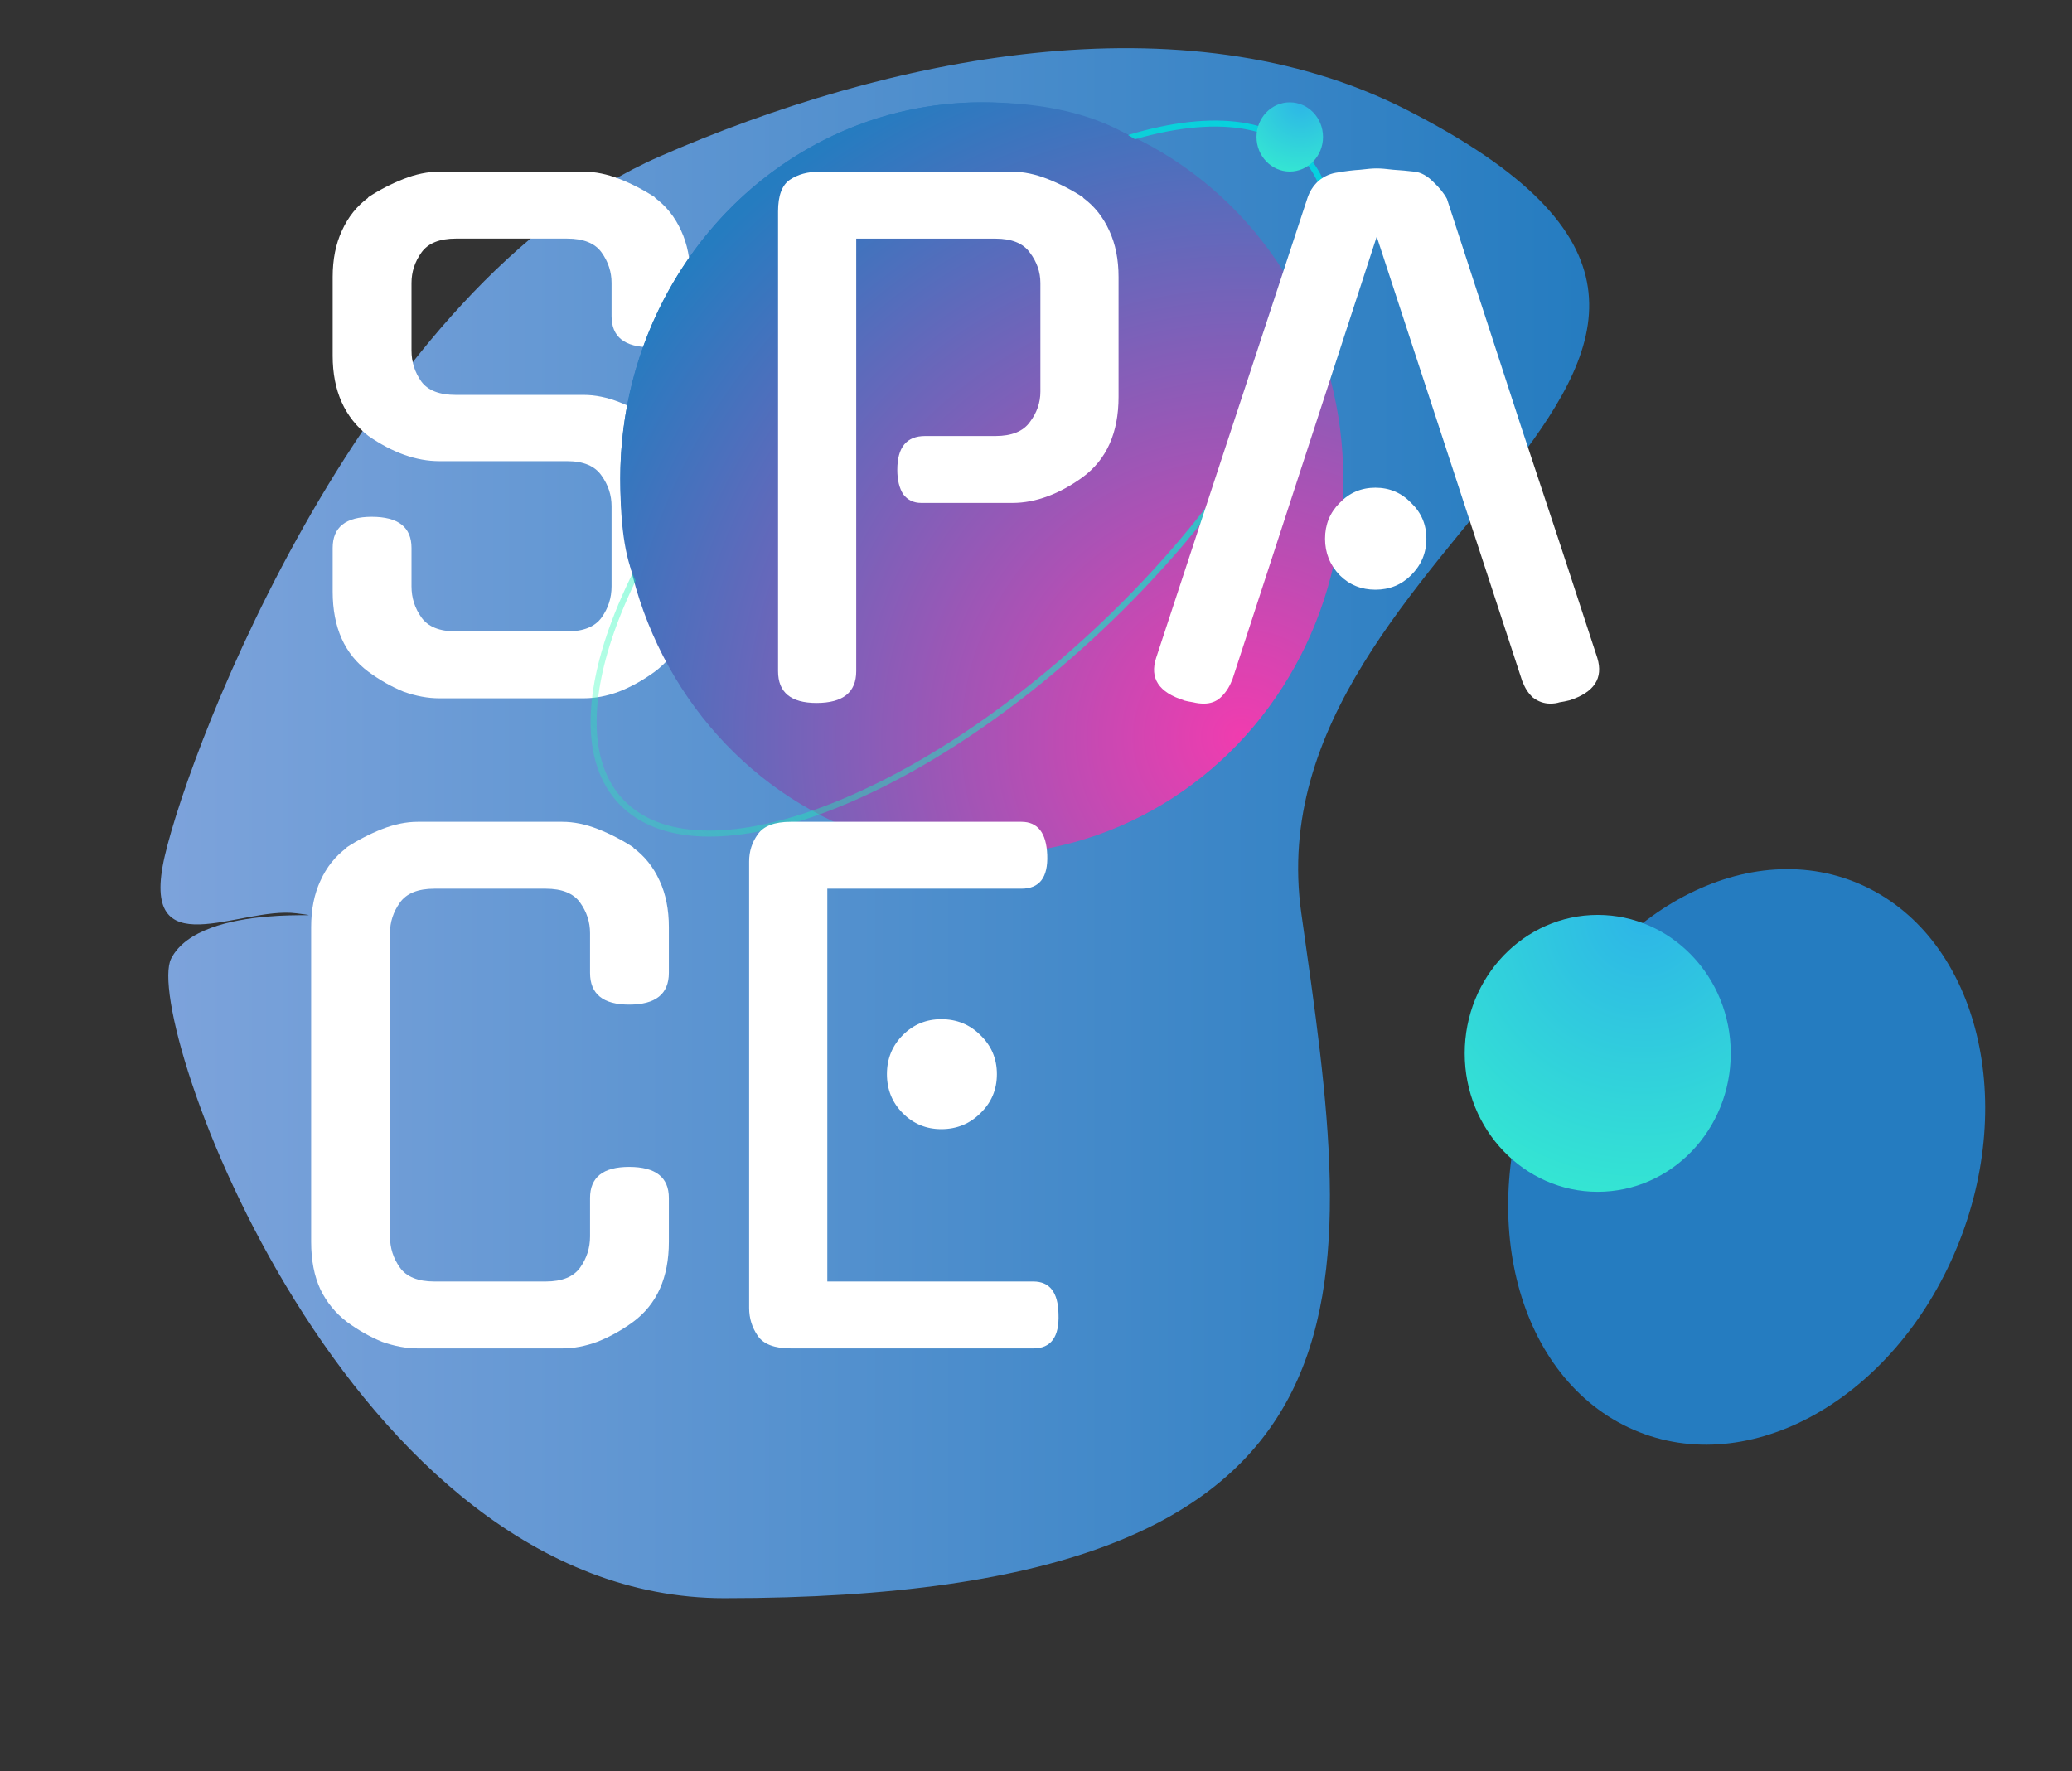 <svg width="689" height="589" viewBox="0 0 689 589" fill="none" xmlns="http://www.w3.org/2000/svg">
<rect x="0" y="0" width="689" height="589" fill="#333333" stroke="none"/>
<path d="M432.729 303.721C450.519 429.401 467.828 531.488 240.886 531.488C115.214 531.488 47.025 338.324 56.906 318.807C66.787 299.291 117.271 306.15 98.52 303.721C79.768 301.292 46.112 322.31 54.766 284.778C63.421 247.246 121.799 94.775 219.249 52.081C294.923 18.927 393.348 -1.465 467.828 36.568C629.38 119.063 414.939 178.042 432.729 303.721Z" fill="url(#paint0_linear_2_14)"/>
<path d="M194.11 131.331C197.928 131.331 201.893 132.138 206.005 133.754C210.117 135.369 214.082 137.499 217.9 140.142H217.68C221.498 142.785 224.435 146.383 226.491 150.936C228.547 155.488 229.575 160.702 229.575 166.576V196.755C229.575 208.65 225.61 217.535 217.68 223.409C213.862 226.199 209.897 228.402 205.785 230.017C201.82 231.486 197.928 232.22 194.11 232.22H146.088C142.27 232.22 138.305 231.486 134.193 230.017C130.228 228.402 126.336 226.199 122.518 223.409C114.588 217.535 110.623 208.65 110.623 196.755V182.216C110.623 175.314 114.955 171.863 123.619 171.863C132.431 171.863 136.836 175.314 136.836 182.216V194.992C136.836 198.811 137.938 202.262 140.141 205.346C142.343 208.43 146.162 209.972 151.595 209.972H188.603C194.036 209.972 197.855 208.43 200.057 205.346C202.26 202.262 203.362 198.811 203.362 194.992V168.338C203.362 164.667 202.26 161.289 200.057 158.205C197.855 154.974 194.036 153.359 188.603 153.359H146.088C138.452 153.359 130.595 150.569 122.518 144.988C114.588 138.82 110.623 129.936 110.623 118.334V92.12C110.623 86.246 111.651 81.106 113.707 76.701C115.763 72.148 118.7 68.477 122.518 65.686H122.298C126.116 63.19 130.081 61.134 134.193 59.519C138.305 57.903 142.27 57.095 146.088 57.095H194.11C197.928 57.095 201.893 57.903 206.005 59.519C210.117 61.134 214.082 63.19 217.9 65.686H217.68C221.498 68.477 224.435 72.148 226.491 76.701C228.547 81.106 229.575 86.246 229.575 92.12V105.117C229.575 112.019 225.17 115.47 216.358 115.47C207.694 115.47 203.362 112.019 203.362 105.117V94.103C203.362 90.432 202.26 87.054 200.057 83.97C197.855 80.886 194.036 79.344 188.603 79.344H151.595C146.162 79.344 142.343 80.886 140.141 83.97C137.938 87.054 136.836 90.432 136.836 94.103V116.572C136.836 120.39 137.938 123.841 140.141 126.925C142.343 129.862 146.162 131.331 151.595 131.331H194.11Z" fill="white"/>
<ellipse cx="326.47" cy="159.135" rx="120.202" ry="125.106" fill="url(#paint1_radial_2_14)"/>
<path d="M434.405 52.787C440.362 59.73 442.983 69.292 442.513 80.761C442.042 92.237 438.475 105.556 432.135 119.88C419.456 148.525 395.764 181.009 364.041 210.497C332.317 239.986 298.638 260.831 269.863 270.719C255.475 275.663 242.358 277.853 231.349 277.048C220.346 276.243 211.512 272.457 205.554 265.514C199.597 258.571 196.976 249.009 197.447 237.54C197.917 226.063 201.484 212.745 207.824 198.421C220.504 169.776 244.195 137.292 275.919 107.803C307.642 78.315 341.321 57.47 370.096 47.582C384.485 42.637 397.601 40.448 408.611 41.253C419.613 42.057 428.447 45.844 434.405 52.787Z" stroke="url(#paint2_linear_2_14)" stroke-width="2"/>
<path d="M402.438 144.122C340.894 179.653 292.813 159.135 303.391 198.669C237.005 198.669 206.267 228.229 206.267 159.135C206.267 90.041 260.084 34.029 326.47 34.029C392.856 34.029 414.939 74.063 402.438 144.122Z" fill="url(#paint3_radial_2_14)"/>
<ellipse cx="428.882" cy="45.539" rx="11.059" ry="11.51" fill="url(#paint4_diamond_2_14)"/>
<path d="M306.31 167.25C303.813 167.25 301.83 166.296 300.362 164.387C299.04 162.331 298.379 159.614 298.379 156.236C298.379 148.747 301.463 145.002 307.631 145.002H330.981C336.415 145.002 340.233 143.46 342.436 140.376C344.786 137.292 345.96 133.914 345.96 130.243V94.117C345.96 90.445 344.786 87.067 342.436 83.984C340.233 80.9 336.415 79.358 330.981 79.358H284.722V223.202C284.722 230.251 280.316 233.776 271.505 233.776C262.987 233.776 258.728 230.251 258.728 223.202V70.326C258.728 65.039 260.05 61.515 262.694 59.752C265.337 57.99 268.568 57.109 272.386 57.109H336.709C340.38 57.109 344.272 57.917 348.384 59.532C352.496 61.148 356.461 63.203 360.279 65.7H360.059C363.877 68.49 366.814 72.162 368.87 76.714C370.926 81.12 371.954 86.26 371.954 92.134V132.005C371.954 143.9 367.989 152.785 360.059 158.659C356.24 161.45 352.349 163.579 348.384 165.048C344.418 166.516 340.527 167.25 336.709 167.25H306.31Z" fill="white"/>
<path d="M457.801 78.697L409.559 226.727V226.507C408.677 228.709 407.429 230.545 405.814 232.014C404.345 233.335 402.51 233.996 400.307 233.996C399.132 233.996 397.957 233.849 396.782 233.556C395.754 233.409 394.653 233.188 393.478 232.895H393.698C385.327 230.251 382.244 225.552 384.446 218.797L434.671 66.141C435.405 63.791 436.653 61.808 438.416 60.193C440.325 58.578 442.528 57.623 445.024 57.329C447.521 56.889 449.944 56.595 452.293 56.448C454.643 56.154 456.479 56.008 457.801 56.008C459.122 56.008 460.958 56.154 463.308 56.448C465.657 56.595 468.08 56.815 470.577 57.109C472.633 57.403 474.615 58.504 476.525 60.413C478.581 62.322 480.123 64.231 481.151 66.141C489.374 91.4 497.672 116.879 506.042 142.579C514.56 168.132 522.931 193.538 531.155 218.797C533.211 225.552 530.127 230.251 521.903 232.895C520.728 233.188 519.627 233.409 518.599 233.556C517.717 233.849 516.689 233.996 515.515 233.996C513.459 233.996 511.55 233.335 509.787 232.014C508.172 230.545 506.997 228.709 506.263 226.507V226.727L457.801 78.697ZM474.322 179.146C474.322 183.845 472.633 187.884 469.255 191.261C466.024 194.492 462.059 196.107 457.36 196.107C452.661 196.107 448.696 194.492 445.465 191.261C442.234 187.884 440.618 183.845 440.618 179.146C440.618 174.446 442.234 170.481 445.465 167.25C448.696 163.873 452.661 162.184 457.36 162.184C462.059 162.184 466.024 163.873 469.255 167.25C472.633 170.481 474.322 174.446 474.322 179.146Z" fill="white"/>
<path d="M222.42 412.952C222.42 424.847 218.455 433.732 210.525 439.606C206.706 442.396 202.741 444.599 198.629 446.215C194.664 447.683 190.773 448.417 186.954 448.417H138.933C135.115 448.417 131.149 447.683 127.037 446.215C123.072 444.599 119.181 442.396 115.362 439.606C111.544 436.669 108.607 433.071 106.551 428.812C104.495 424.407 103.467 419.12 103.467 412.952V308.318C103.467 302.443 104.495 297.303 106.551 292.898C108.607 288.345 111.544 284.674 115.362 281.884H115.142C118.96 279.387 122.926 277.331 127.037 275.716C131.149 274.1 135.115 273.293 138.933 273.293H186.954C190.773 273.293 194.738 274.1 198.85 275.716C202.962 277.331 206.927 279.387 210.745 281.884H210.525C214.343 284.674 217.28 288.345 219.336 292.898C221.392 297.303 222.42 302.443 222.42 308.318V323.517C222.42 330.566 218.014 334.091 209.203 334.091C200.539 334.091 196.206 330.566 196.206 323.517V310.3C196.206 306.629 195.105 303.251 192.902 300.167C190.699 297.083 186.881 295.541 181.447 295.541H144.44C139.006 295.541 135.188 297.083 132.985 300.167C130.782 303.251 129.681 306.629 129.681 310.3V411.19C129.681 415.008 130.782 418.459 132.985 421.543C135.188 424.627 139.006 426.169 144.44 426.169H181.447C186.881 426.169 190.699 424.627 192.902 421.543C195.105 418.459 196.206 415.008 196.206 411.19V398.413C196.206 391.511 200.539 388.06 209.203 388.06C218.014 388.06 222.42 391.511 222.42 398.413V412.952Z" fill="white"/>
<path d="M262.99 448.417C257.556 448.417 253.885 447.022 251.976 444.232C250.067 441.442 249.112 438.358 249.112 434.98V286.51C249.112 283.132 250.067 280.121 251.976 277.478C253.885 274.688 257.556 273.293 262.99 273.293H339.648C345.082 273.293 347.946 276.964 348.24 284.307C348.533 291.796 345.67 295.541 339.648 295.541H275.106V426.169H343.614C349.047 426.169 351.837 429.767 351.984 436.963C352.278 444.599 349.488 448.417 343.614 448.417H262.99ZM331.498 357.22C331.498 362.36 329.662 366.692 325.991 370.217C322.466 373.742 318.134 375.504 312.994 375.504C308.001 375.504 303.742 373.742 300.218 370.217C296.693 366.692 294.931 362.36 294.931 357.22C294.931 352.08 296.693 347.748 300.218 344.224C303.742 340.699 308.001 338.937 312.994 338.937C318.134 338.937 322.466 340.699 325.991 344.224C329.662 347.748 331.498 352.08 331.498 357.22Z" fill="white"/>
<ellipse cx="76.198" cy="98.228" rx="76.198" ry="98.228" transform="matrix(0.904 0.427 -0.4 0.916 551.232 262.223)" fill="#257CC0"/>
<ellipse cx="531.294" cy="350.297" rx="44.234" ry="46.039" fill="url(#paint5_diamond_2_14)"/>
<defs>
<linearGradient id="paint0_linear_2_14" x1="53.37" y1="274.233" x2="528.41" y2="274.233" gradientUnits="userSpaceOnUse">
<stop stop-color="#7DA3DB"/>
<stop offset="1" stop-color="#257CC0"/>
</linearGradient>
<radialGradient id="paint1_radial_2_14" cx="0" cy="0" r="1" gradientUnits="userSpaceOnUse" gradientTransform="translate(412.535 245.208) rotate(-137.566) scale(241.038 242.093)">
<stop stop-color="#F03CAF"/>
<stop offset="1" stop-color="#257CC0"/>
</radialGradient>
<linearGradient id="paint2_linear_2_14" x1="428.578" y1="49.611" x2="197.87" y2="261.452" gradientUnits="userSpaceOnUse">
<stop stop-color="#07D1DF"/>
<stop offset="1" stop-color="#1BFFAD" stop-opacity="0.27"/>
</linearGradient>
<radialGradient id="paint3_radial_2_14" cx="0" cy="0" r="1" gradientUnits="userSpaceOnUse" gradientTransform="translate(412.535 245.208) rotate(-137.566) scale(241.038 242.093)">
<stop stop-color="#F03CAF"/>
<stop offset="1" stop-color="#257CC0"/>
</radialGradient>
<radialGradient id="paint4_diamond_2_14" cx="0" cy="0" r="1" gradientUnits="userSpaceOnUse" gradientTransform="translate(432.729 34.029) rotate(100.646) scale(23.423 22.569)">
<stop stop-color="#2DB5E7"/>
<stop offset="1" stop-color="#34E5D3"/>
</radialGradient>
<radialGradient id="paint5_diamond_2_14" cx="0" cy="0" r="1" gradientUnits="userSpaceOnUse" gradientTransform="translate(546.68 304.258) rotate(100.646) scale(93.691 90.274)">
<stop stop-color="#2DB5E7"/>
<stop offset="1" stop-color="#34E5D3"/>
</radialGradient>
</defs>
</svg>
